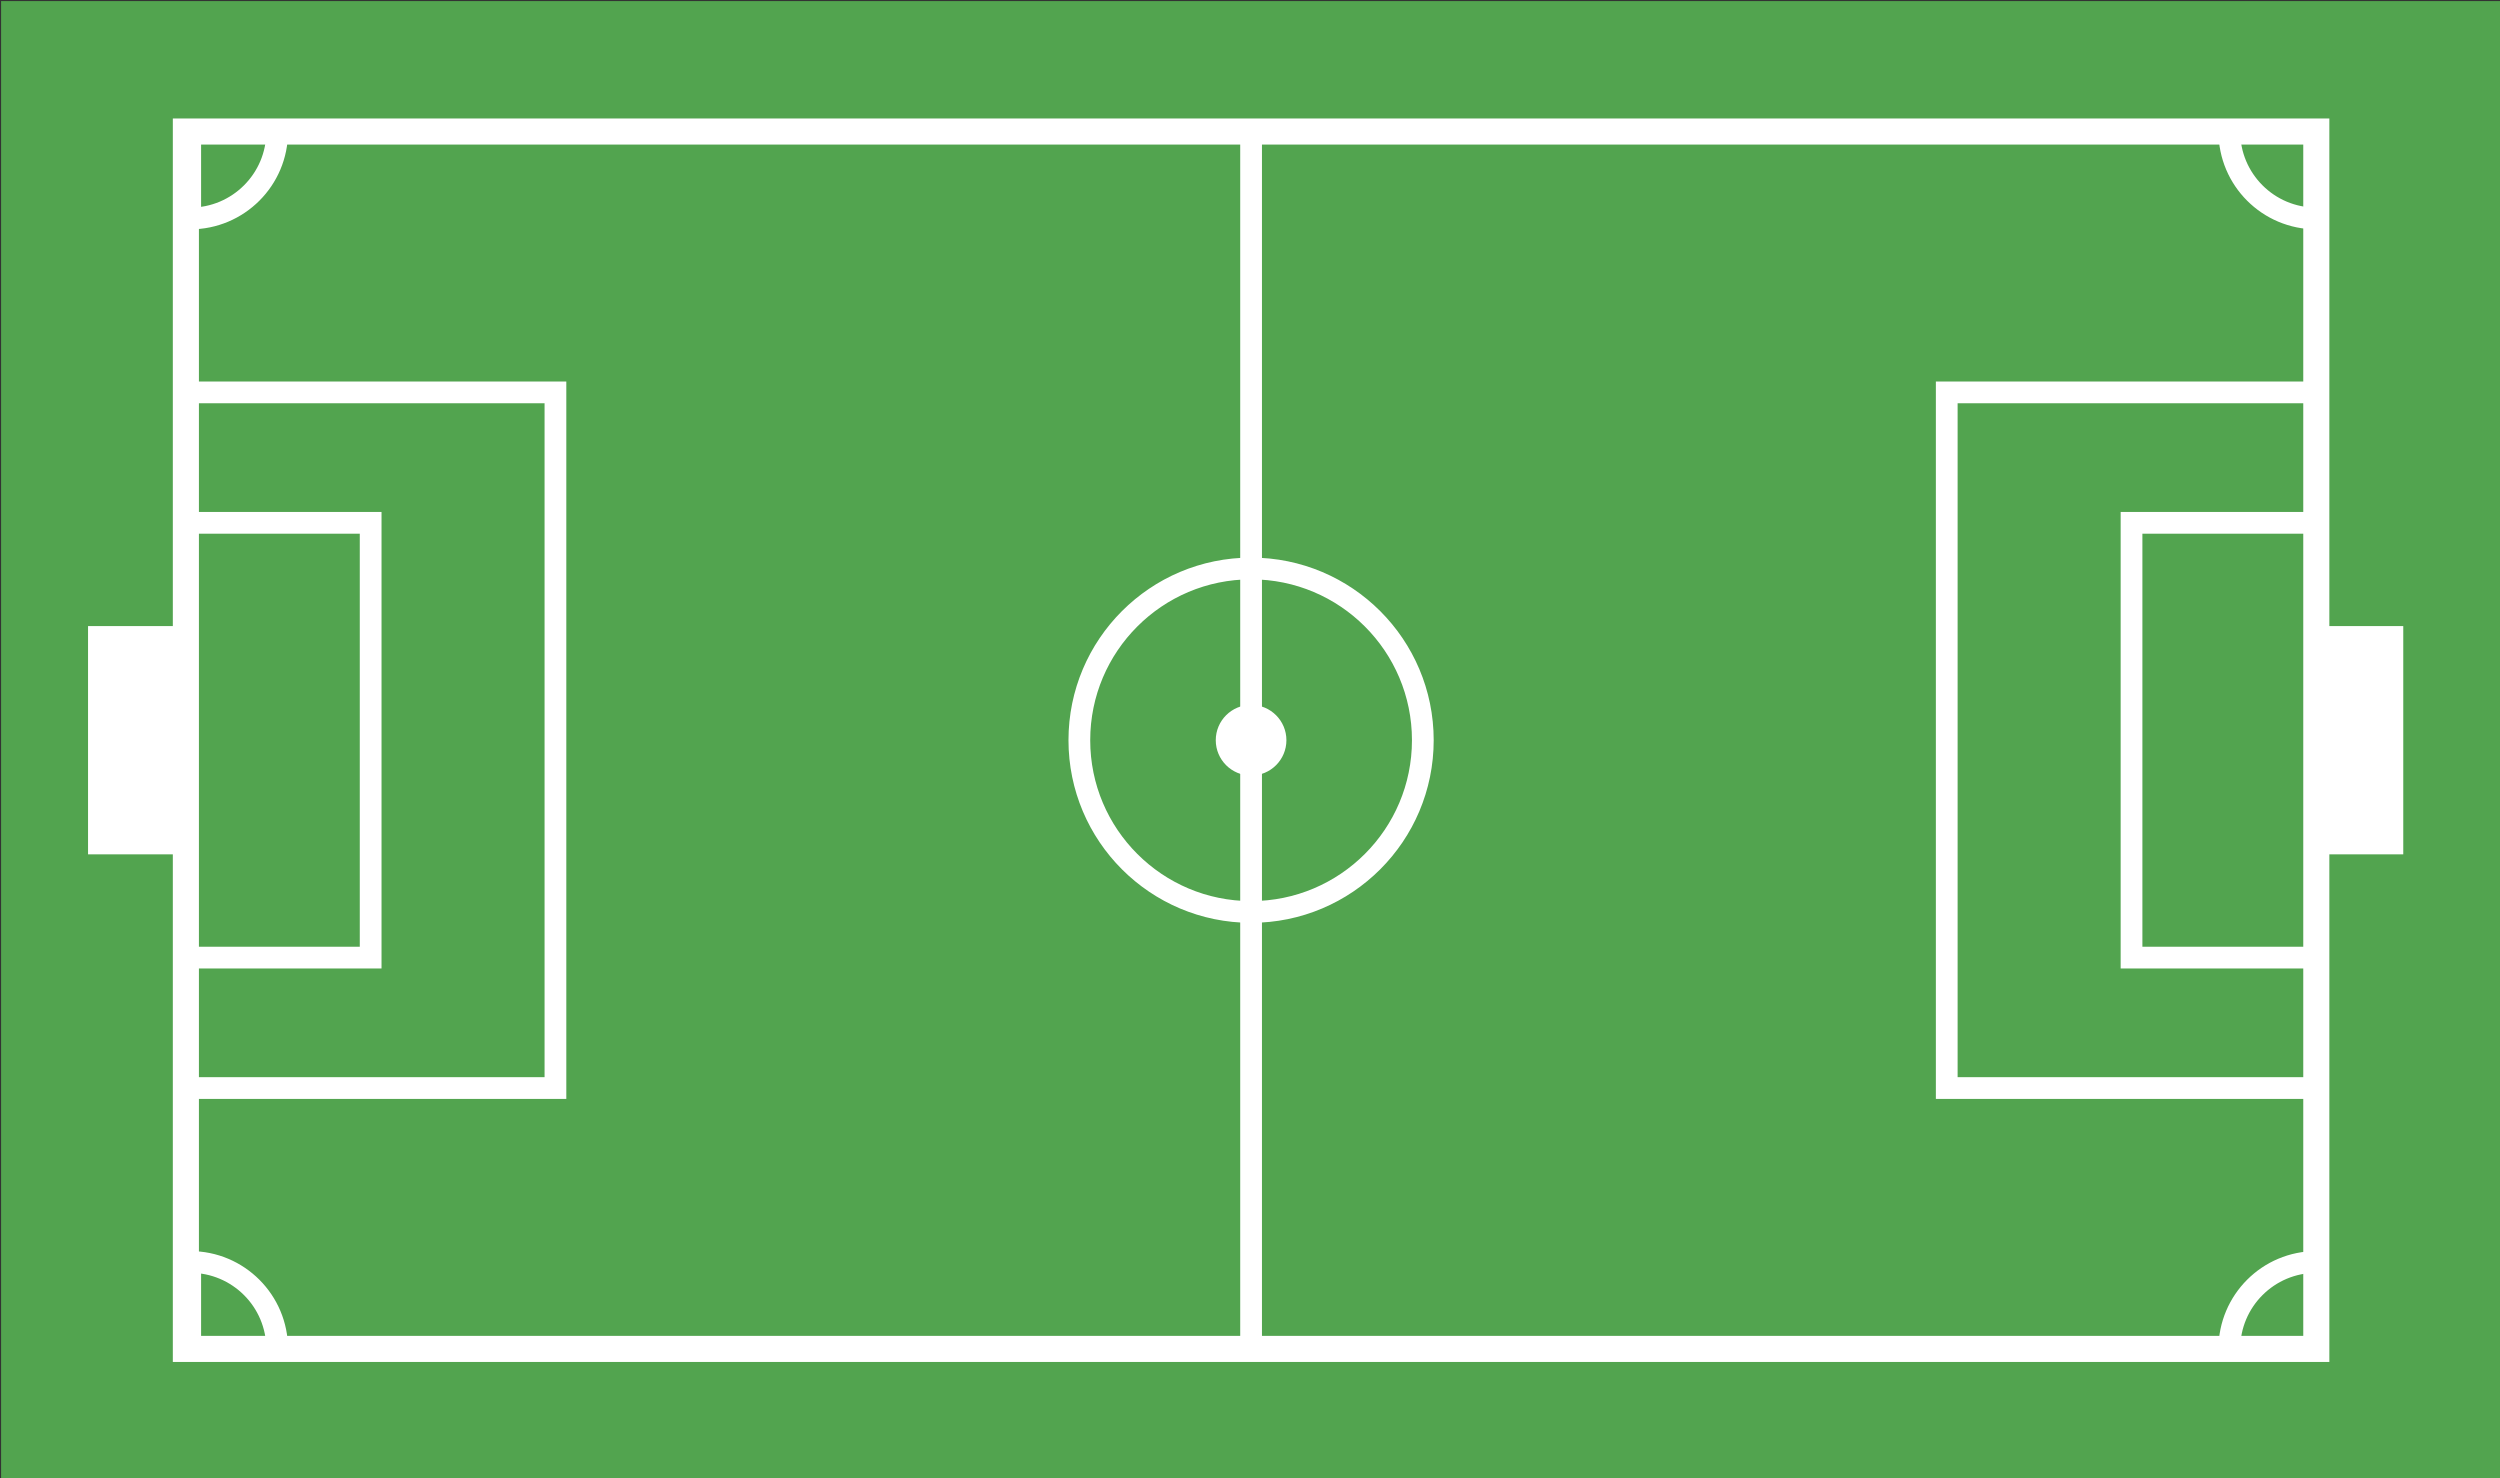 <?xml version="1.0" encoding="UTF-8"?>
<!DOCTYPE svg PUBLIC "-//W3C//DTD SVG 1.1//EN" "http://www.w3.org/Graphics/SVG/1.1/DTD/svg11.dtd">
<svg xmlns="http://www.w3.org/2000/svg" style="background: transparent; background-color: transparent; color-scheme: light;" xmlns:xlink="http://www.w3.org/1999/xlink" version="1.1" width="1150px" height="680px" viewBox="-0.5 -0.5 1150 680"><rect x="-0.5" y="-0.5" width="1150" height="680" fill="#333333" stroke="none"/><defs/><g><g data-cell-id="0"><g data-cell-id="1"><g data-cell-id="5kwOAgvD38r4J8Nn_Z9G-9"><g><rect x="0" y="0" width="1150" height="680" fill="#52a44f" style="fill: rgb(82, 164, 79);" stroke="none" pointer-events="all"/></g></g><g data-cell-id="5kwOAgvD38r4J8Nn_Z9G-2"><g><rect x="85" y="60" width="980" height="560" fill="#52a44f" style="fill: rgb(82, 164, 79);" stroke="none" pointer-events="all"/></g></g><g data-cell-id="5kwOAgvD38r4J8Nn_Z9G-5"><g><rect x="85" y="60" width="980" height="560" fill="none" stroke="#ffffff" style="stroke: rgb(255, 255, 255);" stroke-width="12" pointer-events="all"/></g></g><g data-cell-id="5kwOAgvD38r4J8Nn_Z9G-12"><g><rect x="40" y="287.5" width="45" height="105" fill="#ffffff" style="fill: rgb(255, 255, 255);" stroke="none" pointer-events="all"/></g></g><g data-cell-id="5kwOAgvD38r4J8Nn_Z9G-14"><g><rect x="1060" y="287.5" width="45" height="105" fill="#ffffff" style="fill: rgb(255, 255, 255);" stroke="none" pointer-events="all"/></g></g><g data-cell-id="5kwOAgvD38r4J8Nn_Z9G-15"><g><rect x="85" y="240" width="85" height="200" fill="none" stroke="#ffffff" style="stroke: rgb(255, 255, 255);" stroke-width="10" pointer-events="all"/></g></g><g data-cell-id="5kwOAgvD38r4J8Nn_Z9G-16"><g><rect x="980" y="240" width="85" height="200" fill="none" stroke="#ffffff" style="stroke: rgb(255, 255, 255);" stroke-width="10" pointer-events="all"/></g></g><g data-cell-id="5kwOAgvD38r4J8Nn_Z9G-17"><g><rect x="85" y="180" width="170" height="320" fill="none" stroke="#ffffff" style="stroke: rgb(255, 255, 255);" stroke-width="10" pointer-events="all"/></g></g><g data-cell-id="5kwOAgvD38r4J8Nn_Z9G-18"><g><rect x="895" y="180" width="170" height="320" fill="none" stroke="#ffffff" style="stroke: rgb(255, 255, 255);" stroke-width="10" pointer-events="all"/></g></g><g data-cell-id="5kwOAgvD38r4J8Nn_Z9G-19"><g><path d="M 575 60 L 575 620" fill="none" stroke="#ffffff" style="stroke: rgb(255, 255, 255);" stroke-width="10" stroke-miterlimit="10" pointer-events="stroke"/></g></g><g data-cell-id="5kwOAgvD38r4J8Nn_Z9G-20"><g><ellipse cx="575" cy="340" rx="79" ry="79" fill="transparent" stroke="#ffffff" style="stroke: rgb(255, 255, 255);" stroke-width="10" pointer-events="all"/></g></g><g data-cell-id="5kwOAgvD38r4J8Nn_Z9G-23"><g><ellipse cx="575" cy="340" rx="16.25" ry="16.25" fill="#ffffff" style="fill: rgb(255, 255, 255);" stroke="none" pointer-events="all"/></g></g><g data-cell-id="5kwOAgvD38r4J8Nn_Z9G-25"><g><path d="M 87 60 L 127 60 C 127 82.09 109.09 100 87 100 Z" fill="none" stroke="#ffffff" style="stroke: rgb(255, 255, 255);" stroke-width="10" stroke-miterlimit="10" pointer-events="all"/></g></g><g data-cell-id="5kwOAgvD38r4J8Nn_Z9G-26"><g><path d="M 1065 60 L 1105 60 C 1105 82.09 1087.09 100 1065 100 Z" fill="none" stroke="#ffffff" style="stroke: rgb(255, 255, 255);" stroke-width="10" stroke-miterlimit="10" transform="rotate(90,1065,60)" pointer-events="all"/></g></g><g data-cell-id="5kwOAgvD38r4J8Nn_Z9G-27"><g><path d="M 1065 620 L 1105 620 C 1105 642.09 1087.09 660 1065 660 Z" fill="none" stroke="#ffffff" style="stroke: rgb(255, 255, 255);" stroke-width="10" stroke-miterlimit="10" transform="rotate(180,1065,620)" pointer-events="all"/></g></g><g data-cell-id="5kwOAgvD38r4J8Nn_Z9G-28"><g><path d="M 87 620 L 127 620 C 127 642.09 109.09 660 87 660 Z" fill="none" stroke="#ffffff" style="stroke: rgb(255, 255, 255);" stroke-width="10" stroke-miterlimit="10" transform="rotate(270,87,620)" pointer-events="all"/></g></g></g></g></g></svg>
